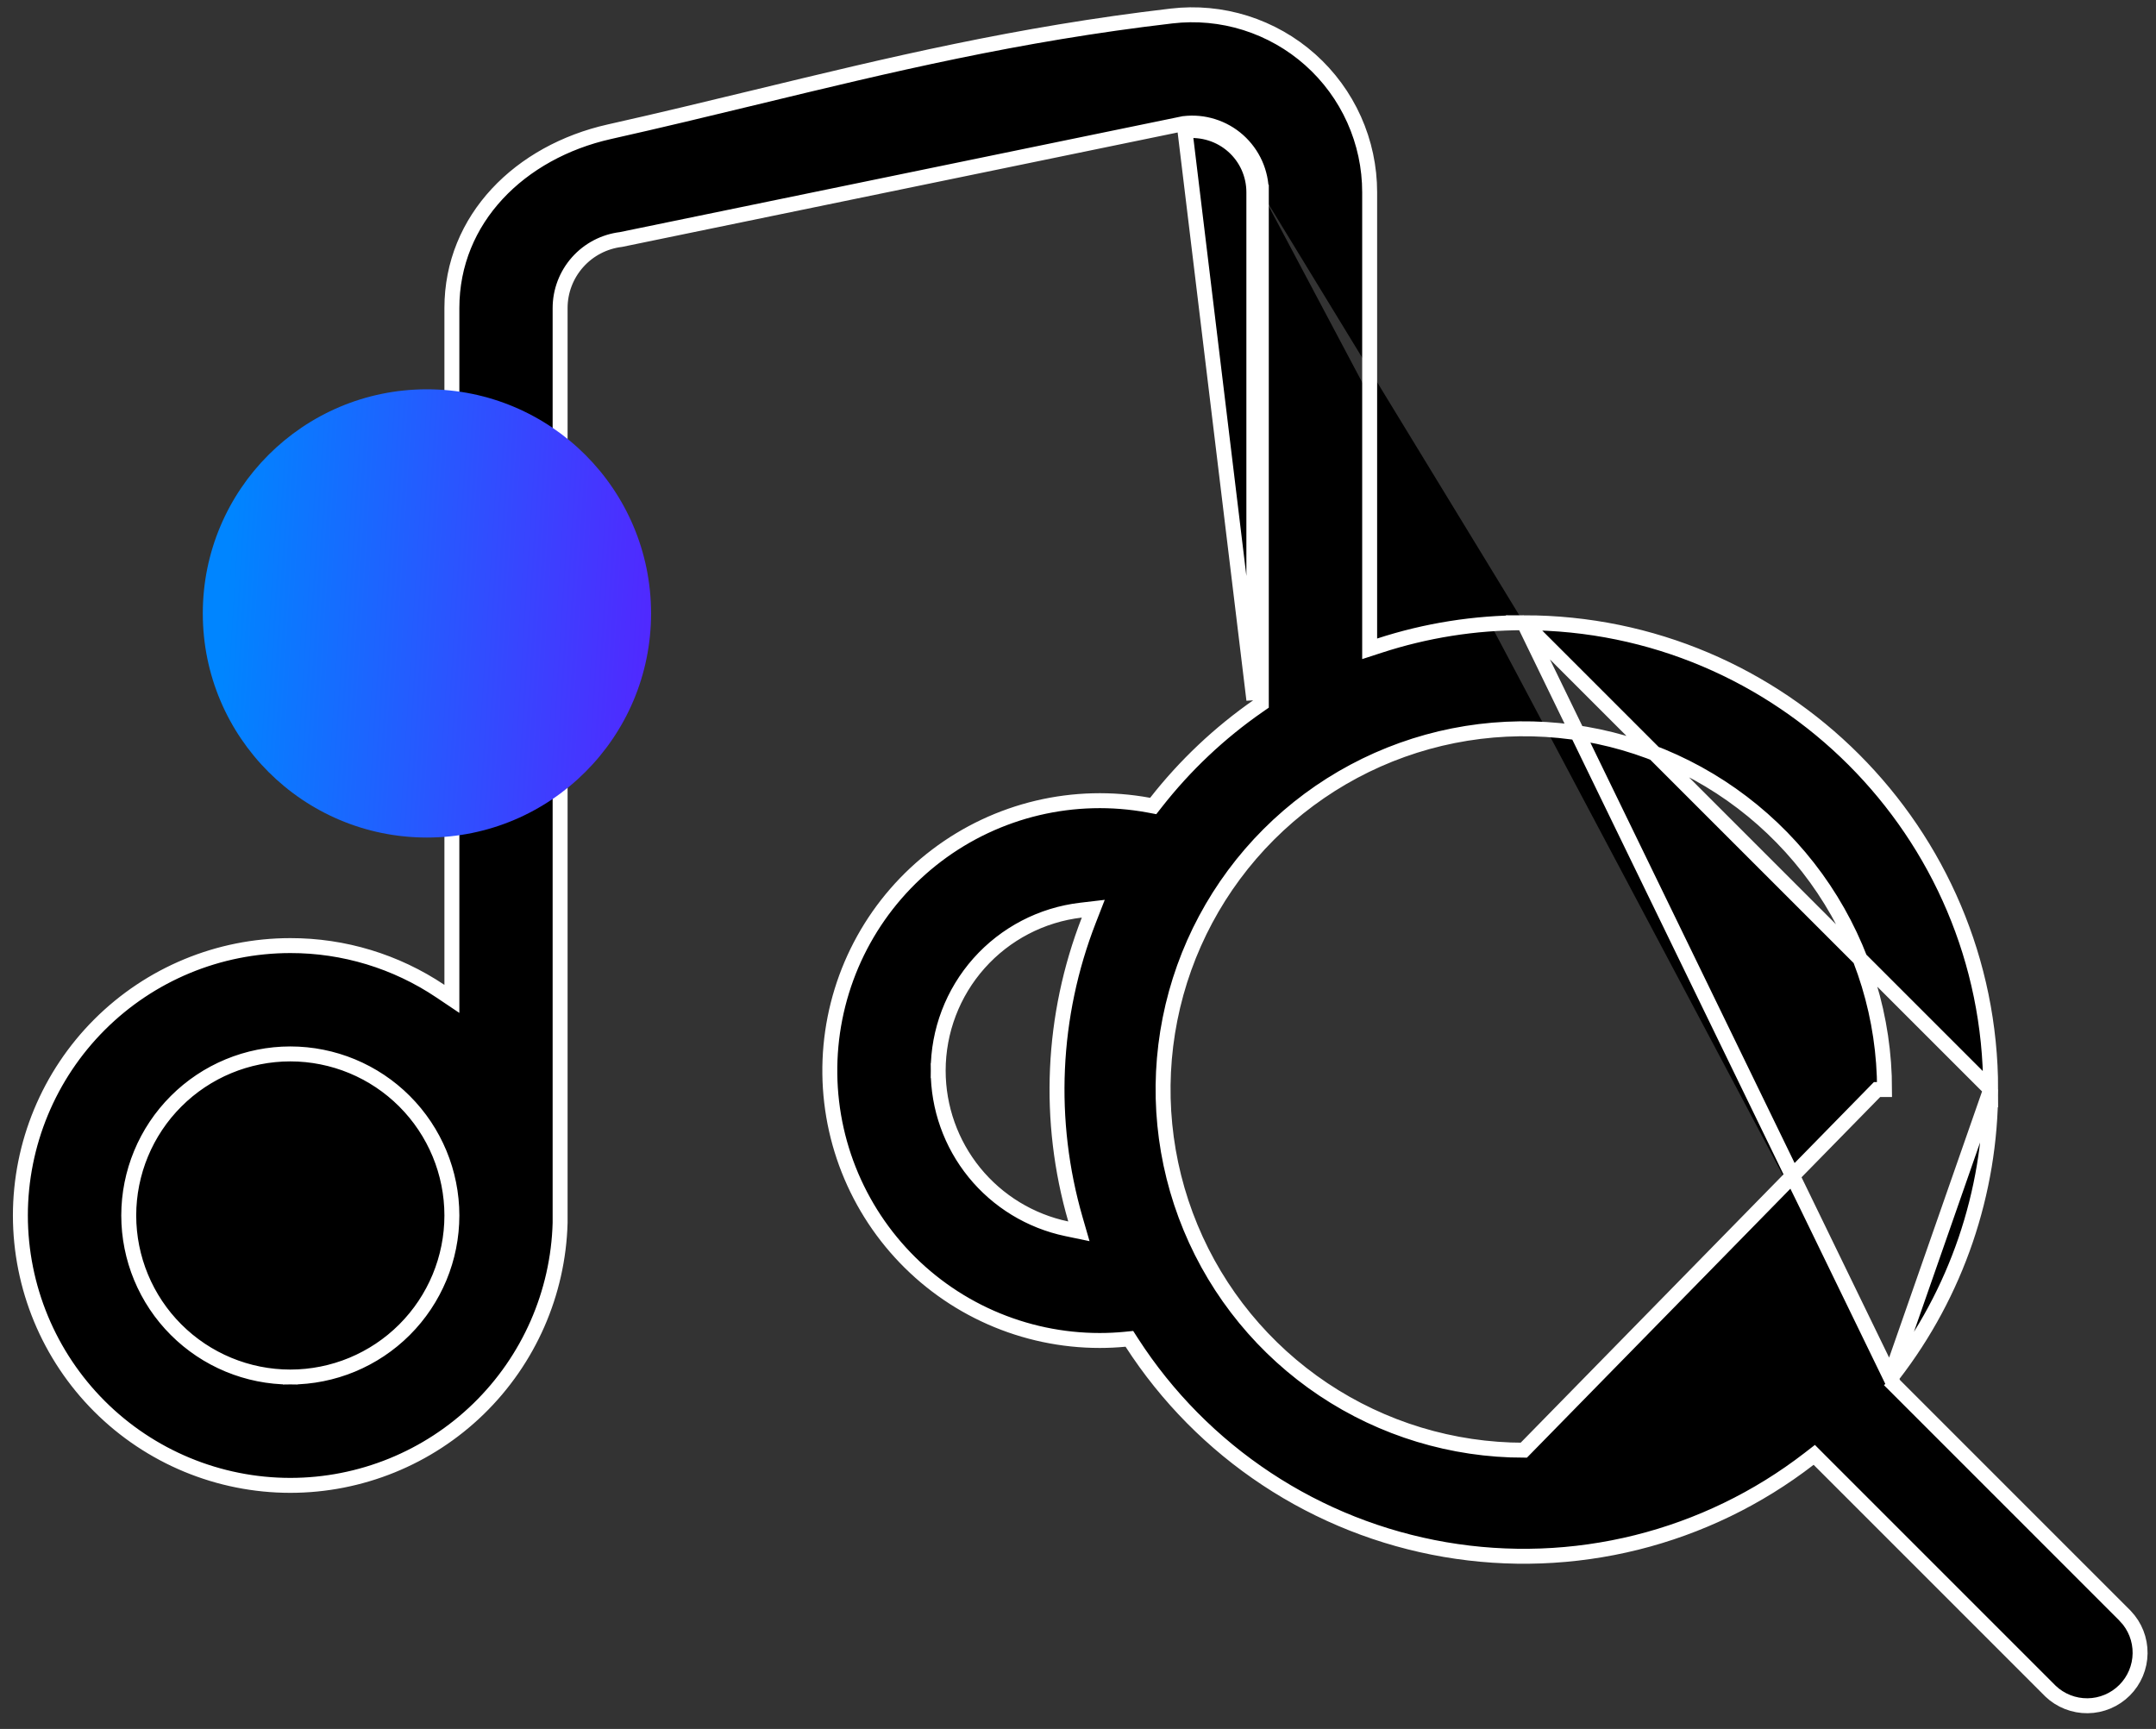 <svg width="101" height="81" viewBox="0 0 101 81" fill="none" xmlns="http://www.w3.org/2000/svg">
<rect x="0" y="0" width="101" height="81" fill="#333333" stroke="none"/>
<path d="M88.504 64.647L88.692 64.403C91.647 60.576 93.252 55.877 93.254 51.041L88.504 64.647ZM88.504 64.647L88.722 64.864M88.504 64.647L88.722 64.864M88.722 64.864L99.567 75.711C99.568 75.712 99.569 75.713 99.569 75.714C100.016 76.183 100.263 76.808 100.255 77.456C100.248 78.105 99.987 78.726 99.528 79.185C99.069 79.644 98.448 79.906 97.799 79.913C97.151 79.92 96.525 79.674 96.056 79.227C96.055 79.226 96.055 79.225 96.054 79.224L85.208 68.377L84.991 68.159L84.747 68.348C82.353 70.198 79.6 71.531 76.663 72.263C73.727 72.994 70.671 73.107 67.688 72.595C64.706 72.083 61.862 70.957 59.338 69.288C56.813 67.62 54.663 65.445 53.022 62.902L52.907 62.723L52.695 62.744C52.308 62.781 51.915 62.8 51.519 62.8C49.761 62.8 48.023 62.434 46.414 61.724C44.806 61.015 43.364 59.978 42.179 58.679C40.994 57.381 40.093 55.85 39.532 54.184C38.972 52.518 38.766 50.753 38.926 49.003C39.087 47.252 39.61 45.554 40.463 44.018C41.316 42.481 42.481 41.139 43.882 40.077C45.283 39.016 46.89 38.258 48.6 37.852C50.31 37.447 52.086 37.402 53.815 37.721L54.023 37.76L54.154 37.593C55.514 35.856 57.126 34.333 58.938 33.074L59.088 32.97V32.787V9.008M88.722 64.864L71.386 29.175M71.386 29.175H71.385C69.088 29.173 66.805 29.535 64.622 30.247L64.163 30.396V29.914V9.007V9.007C64.164 7.833 63.915 6.673 63.435 5.602C62.954 4.53 62.252 3.573 61.375 2.793C60.498 2.013 59.465 1.428 58.346 1.075C57.226 0.723 56.044 0.612 54.878 0.75L54.878 0.75C47.628 1.598 41.666 3.04 35.433 4.548C33.196 5.089 30.924 5.639 28.545 6.172L28.545 6.172C24.37 7.109 21.169 10.248 21.169 14.434V46.141V46.797L20.624 46.431C18.547 45.038 16.101 44.296 13.6 44.3H13.6C10.247 44.301 7.032 45.634 4.661 48.005C2.29 50.376 0.957 53.591 0.955 56.944C0.957 60.297 2.289 63.512 4.66 65.883C7.031 68.254 10.247 69.587 13.6 69.588C16.894 69.587 20.057 68.301 22.418 66.003C24.777 63.707 26.148 60.581 26.239 57.291V14.434V14.434C26.239 13.64 26.531 12.874 27.059 12.282C27.584 11.693 28.305 11.316 29.088 11.221L55.441 5.793L55.456 5.79L55.471 5.789C55.925 5.735 56.386 5.778 56.822 5.916C57.259 6.053 57.661 6.281 58.003 6.585C58.344 6.89 58.618 7.263 58.805 7.68C58.992 8.098 59.088 8.55 59.088 9.008M71.386 29.175C83.443 29.175 93.254 38.985 93.254 51.041L71.386 29.175ZM59.088 9.008L58.738 9.007M59.088 9.008V9.007H58.738M58.738 9.007C58.738 8.599 58.652 8.196 58.486 7.823C58.319 7.451 58.075 7.118 57.77 6.847C57.465 6.576 57.106 6.372 56.717 6.25C56.328 6.127 55.917 6.088 55.512 6.136L58.738 32.787V9.007ZM6.031 56.944V56.944C6.032 58.951 6.829 60.876 8.249 62.295C9.668 63.714 11.593 64.512 13.6 64.513L13.6 64.163L13.6 64.513C15.607 64.512 17.532 63.714 18.951 62.295C20.37 60.876 21.168 58.951 21.169 56.944V56.944C21.168 54.937 20.37 53.012 18.951 51.593C17.532 50.173 15.607 49.376 13.6 49.375H13.6C11.593 49.376 9.668 50.173 8.249 51.593C6.829 53.012 6.032 54.937 6.031 56.944ZM51.005 43.114L51.216 42.572L50.638 42.64C48.796 42.856 47.098 43.741 45.865 45.126C44.633 46.511 43.951 48.301 43.95 50.155L44.3 50.155L43.95 50.156C43.95 51.895 44.549 53.58 45.645 54.93C46.742 56.279 48.27 57.211 49.972 57.567L50.542 57.686L50.38 57.127C49.044 52.514 49.264 47.59 51.005 43.114ZM61.995 65.092C64.774 66.949 68.041 67.94 71.384 67.94L87.933 51.043L88.283 51.043C88.283 51.043 88.283 51.043 88.283 51.043C88.283 47.701 87.292 44.434 85.436 41.654C83.579 38.875 80.94 36.709 77.852 35.43C74.764 34.15 71.366 33.816 68.088 34.467C64.81 35.119 61.799 36.728 59.435 39.092C57.072 41.455 55.462 44.466 54.81 47.744C54.158 51.022 54.493 54.42 55.772 57.508C57.05 60.596 59.217 63.235 61.995 65.092Z" fill="black" stroke="white" stroke-width="0.7"/>
<g style="mix-blend-mode:multiply">
<circle cx="20" cy="28.738" r="10.5" fill="url(#paint0_linear_204_2)"/>
</g>
<defs>
<linearGradient id="paint0_linear_204_2" x1="11.485" y1="14.161" x2="33.527" y2="15.548" gradientUnits="userSpaceOnUse">
<stop stop-color="#0085FF"/>
<stop offset="1" stop-color="#591FFF"/>
</linearGradient>
</defs>
</svg>
